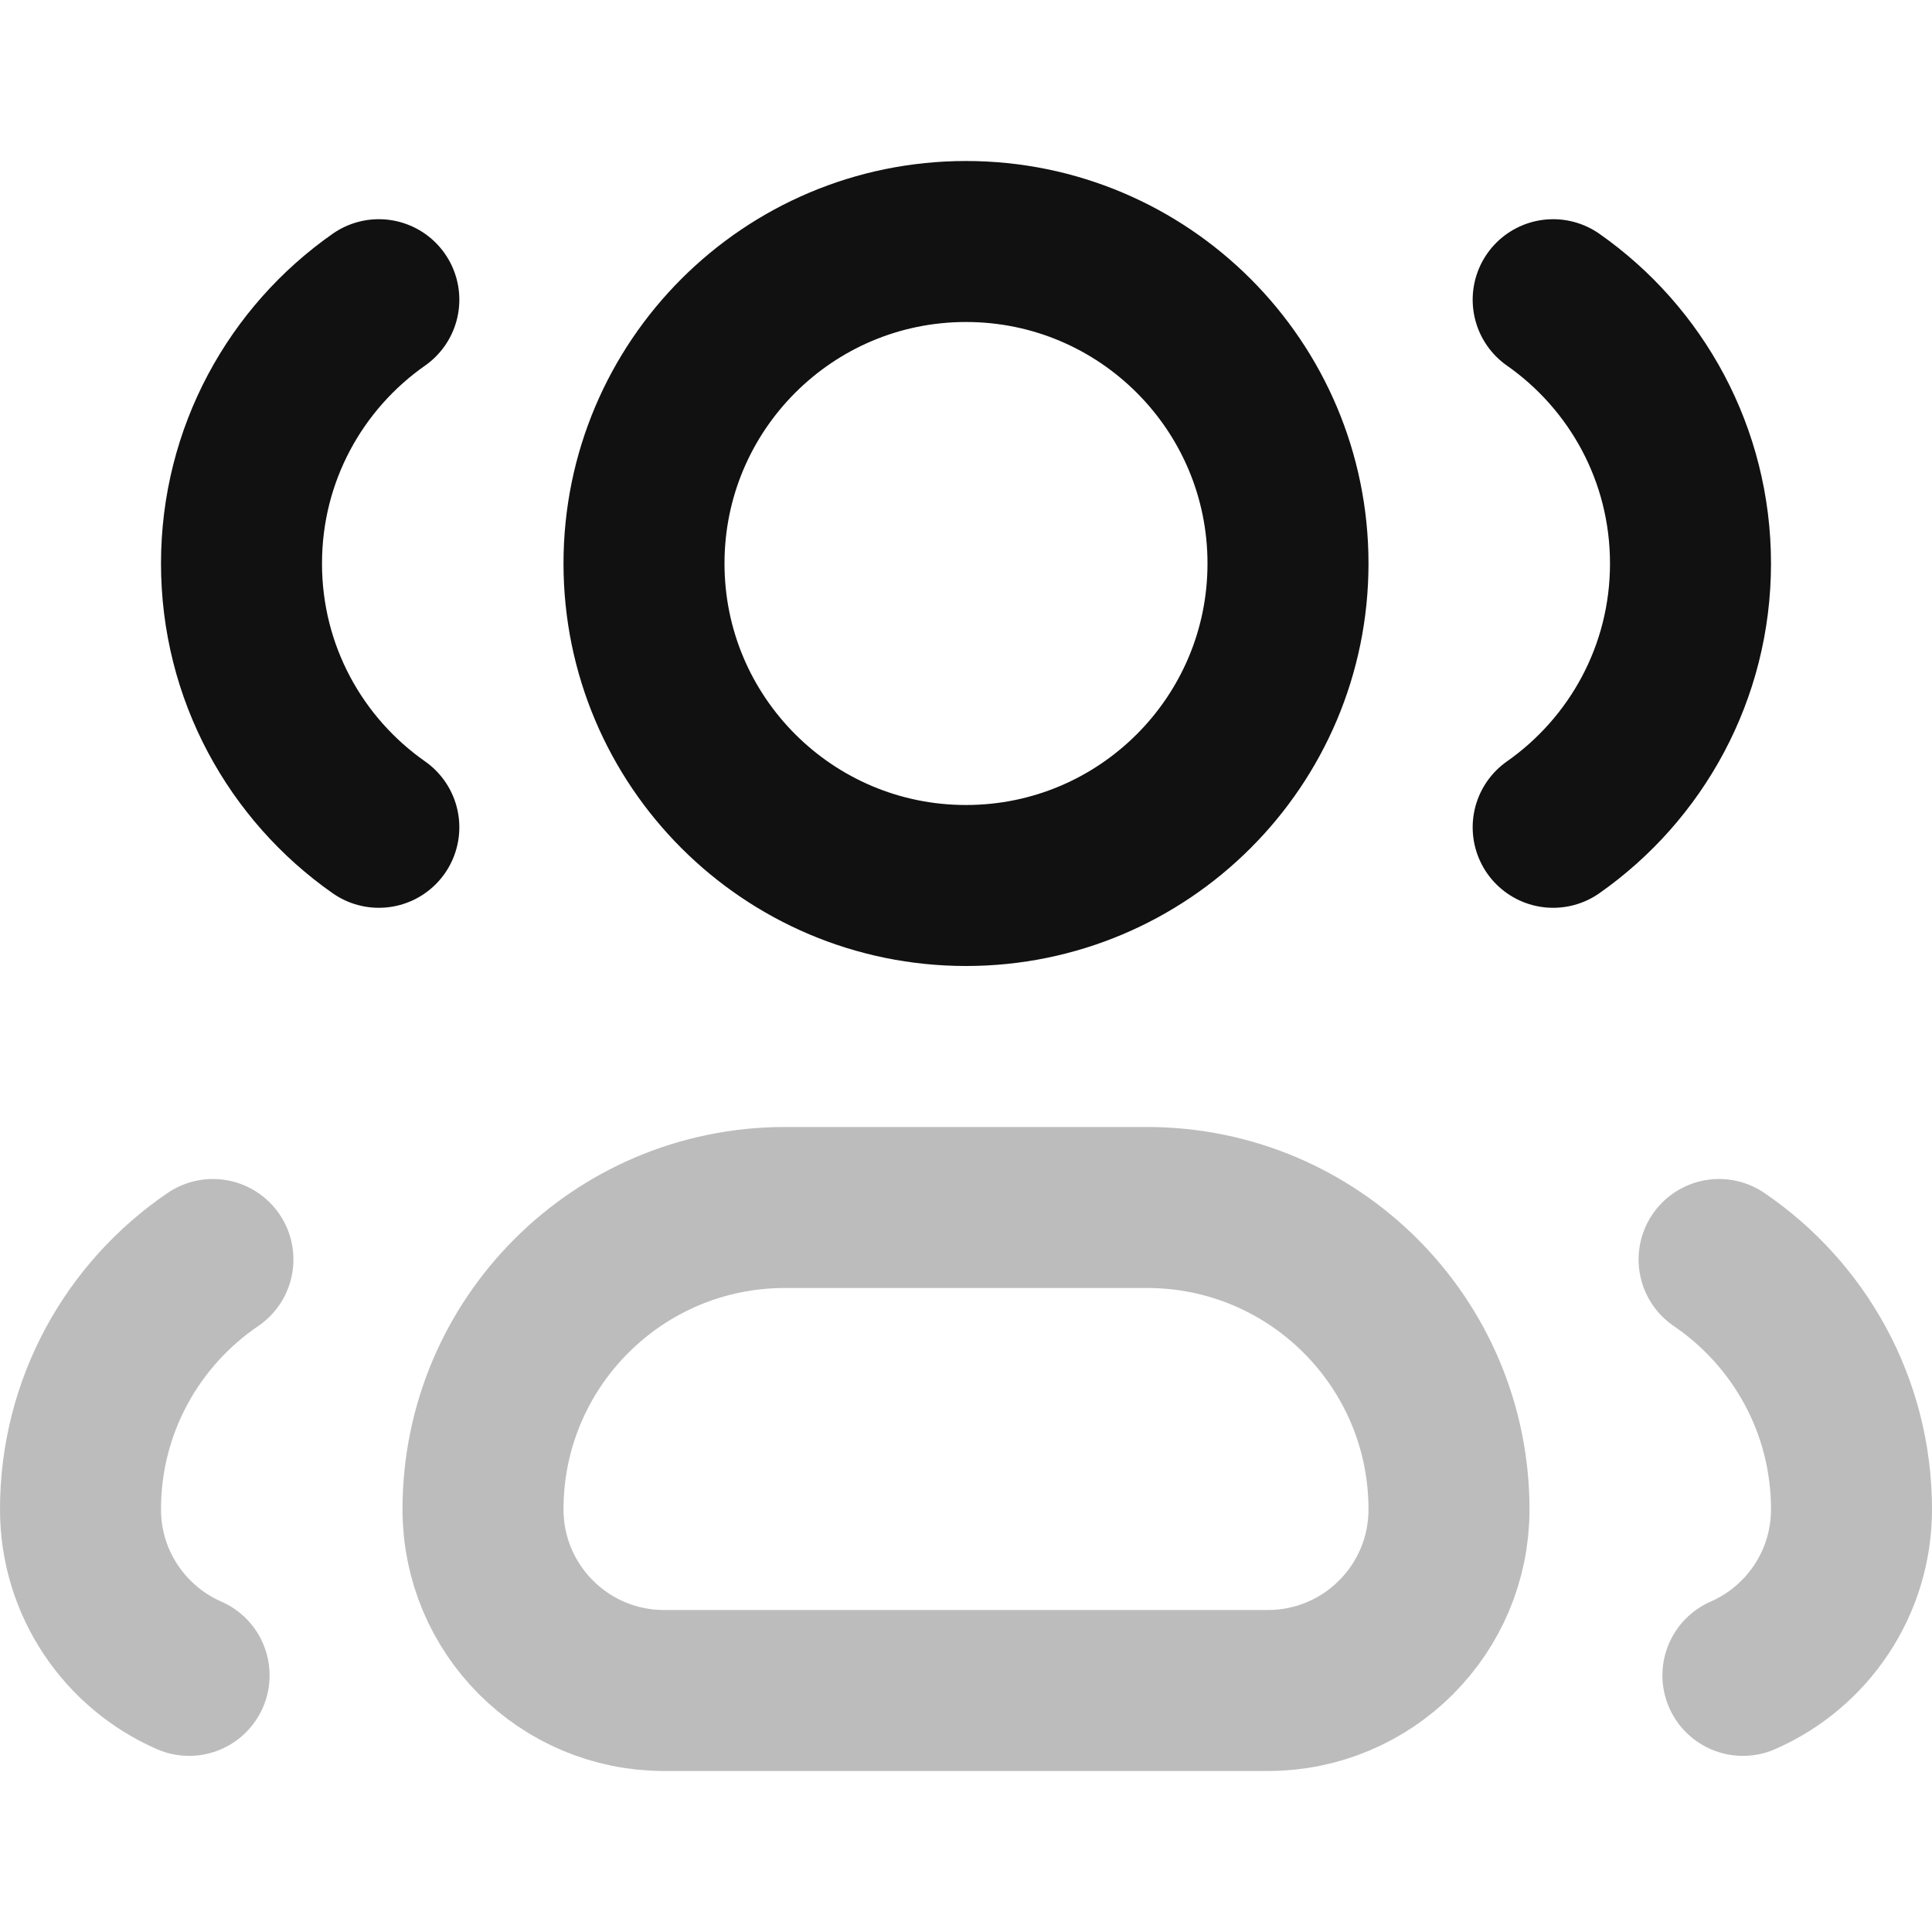 <svg width="24" height="24" viewBox="0 0 24 24" fill="none" xmlns="http://www.w3.org/2000/svg">
<path opacity="0.28" d="M2.645 15.646C1.652 16.321 1 17.459 1 18.75C1 19.672 1.555 20.465 2.349 20.812M21.355 15.646C22.348 16.321 23 17.459 23 18.75C23 19.672 22.445 20.465 21.651 20.812M8.25 21H15.75C16.993 21 18 19.993 18 18.75C18 16.679 16.321 15 14.25 15H9.75C7.679 15 6 16.679 6 18.75C6 19.993 7.007 21 8.25 21Z" stroke="#111111" stroke-width="2" stroke-linecap="round" stroke-linejoin="round"/>
<path d="M4.706 3.723C3.674 4.446 3 5.644 3 7C3 8.356 3.674 9.554 4.706 10.277M19.294 3.723C20.326 4.446 21 5.644 21 7C21 8.355 20.326 9.553 19.294 10.277M16 7C16 9.209 14.209 11 12 11C9.791 11 8 9.209 8 7C8 4.791 9.791 3 12 3C14.209 3 16 4.791 16 7Z" stroke="#111111" stroke-width="2" stroke-linecap="round" stroke-linejoin="round"/>
</svg>
